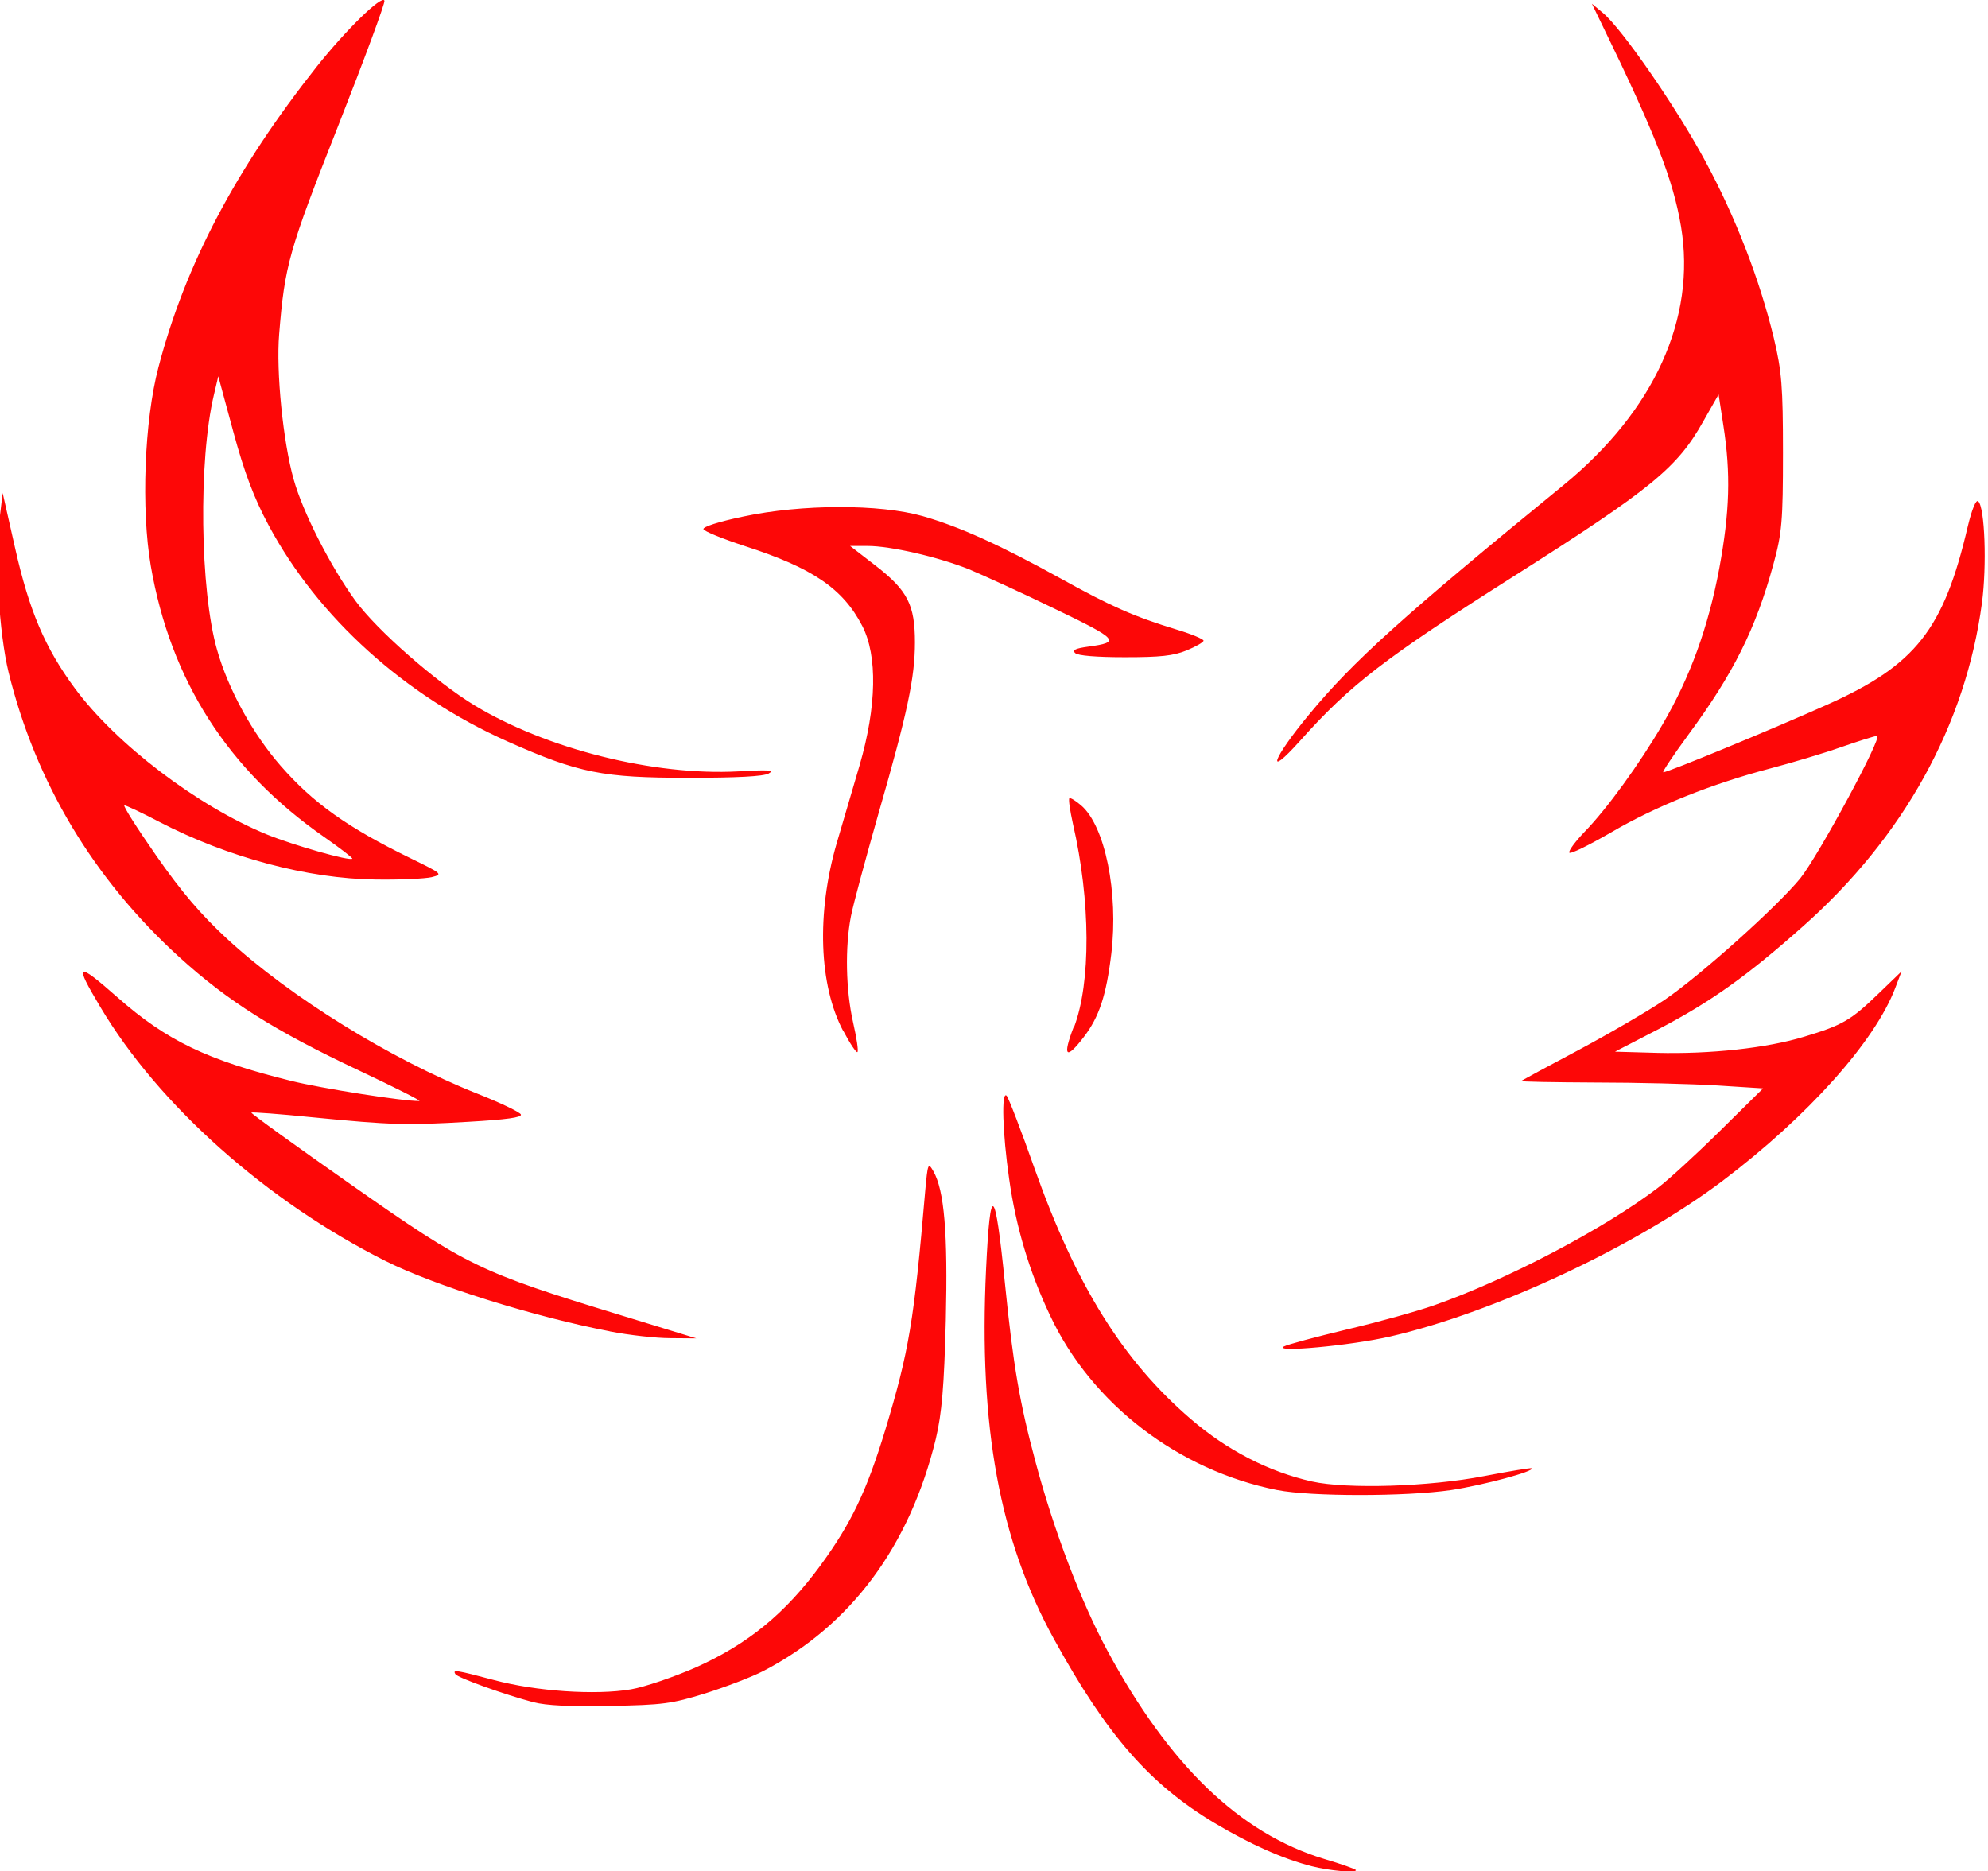<?xml version="1.0" encoding="UTF-8" standalone="no"?>
<!-- Created with Inkscape (http://www.inkscape.org/) -->

<svg
   width="101.899mm"
   height="95.912mm"
   viewBox="0 0 101.899 95.912"
   version="1.1"
   id="svg175"
   inkscape:version="1.1.2 (0a00cf5339, 2022-02-04)"
   sodipodi:docname="phoenix.svg"
   xmlns:inkscape="http://www.inkscape.org/namespaces/inkscape"
   xmlns:sodipodi="http://sodipodi.sourceforge.net/DTD/sodipodi-0.dtd"
   xmlns="http://www.w3.org/2000/svg"
   xmlns:svg="http://www.w3.org/2000/svg">
  <sodipodi:namedview
     id="namedview177"
     pagecolor="#505050"
     bordercolor="#ffffff"
     borderopacity="1"
     inkscape:pageshadow="0"
     inkscape:pageopacity="0"
     inkscape:pagecheckerboard="1"
     inkscape:document-units="mm"
     showgrid="false"
     inkscape:zoom="0.77504209"
     inkscape:cx="58.061363"
     inkscape:cy="329.01439"
     inkscape:window-width="1920"
     inkscape:window-height="1045"
     inkscape:window-x="0"
     inkscape:window-y="1"
     inkscape:window-maximized="1"
     inkscape:current-layer="layer1" />
  <defs
     id="defs172" />
  <g
     inkscape:label="Ebene 1"
     inkscape:groupmode="layer"
     id="layer1"
     transform="translate(-105.061,-85.182)">
    <g
       transform="matrix(1.125,0,0,1.127,-234.173,92.614)"
       id="g345"
       style="display:inline">
      <path
         d="m 361.315,78.29 c -1.325,-0.336 -2.829,-1.009 -4.438,-1.967 -2.96,-1.772 -4.91,-3.997 -7.323,-8.382 -2.471,-4.476 -3.425,-9.659 -3.086,-16.809 0.191,-4.006 0.407,-3.829 0.862,0.665 0.378,3.738 0.671,5.431 1.4,8.132 0.833,3.112 2.064,6.329 3.265,8.552 2.82,5.22 6.037,8.312 9.869,9.473 0.804,0.238 1.456,0.47 1.456,0.513 0,0.134 -1.202,0.027 -2.006,-0.177 z m -35.473,-7.461 c -1.306,-0.345 -3.435,-1.107 -3.549,-1.275 -0.143,-0.222 0.009,-0.195 1.751,0.265 1.911,0.513 4.636,0.699 6.245,0.424 0.632,-0.107 1.977,-0.567 2.98,-1.009 2.367,-1.064 4.05,-2.445 5.659,-4.634 1.4,-1.915 2.091,-3.357 2.943,-6.141 1.088,-3.598 1.315,-4.961 1.826,-10.9 0.114,-1.248 0.133,-1.293 0.368,-0.885 0.501,0.876 0.664,2.799 0.569,6.778 -0.077,3.031 -0.182,4.235 -0.455,5.397 -1.192,4.891 -3.878,8.498 -7.863,10.562 -0.53,0.274 -1.722,0.726 -2.65,1.019 -1.524,0.47 -1.921,0.524 -4.324,0.567 -1.817,0.036 -2.914,-0.015 -3.491,-0.168 z m 33.894,-9.65 c -4.503,-0.894 -8.459,-3.915 -10.351,-7.94 -0.937,-1.967 -1.553,-4.013 -1.865,-6.211 -0.303,-2.101 -0.359,-4.031 -0.114,-3.784 0.085,0.088 0.664,1.586 1.279,3.332 1.892,5.308 4.011,8.711 7.105,11.367 1.647,1.418 3.549,2.402 5.525,2.845 1.601,0.356 5.346,0.24 7.856,-0.247 1.153,-0.222 2.127,-0.381 2.156,-0.354 0.17,0.132 -2.214,0.771 -3.67,0.991 -2.064,0.302 -6.388,0.302 -7.921,0 z m 0.303,-6.531 c 0.153,-0.088 1.449,-0.433 2.885,-0.778 1.439,-0.338 3.219,-0.835 3.946,-1.091 3.285,-1.143 7.788,-3.5 10.201,-5.342 0.482,-0.363 1.761,-1.533 2.839,-2.597 l 1.96,-1.93 -2.1,-0.134 c -1.155,-0.07 -3.653,-0.134 -5.547,-0.134 -1.892,-0.009 -3.416,-0.034 -3.377,-0.07 0.039,-0.027 1.211,-0.665 2.621,-1.409 1.41,-0.753 3.178,-1.781 3.927,-2.287 1.628,-1.107 5.119,-4.235 6.17,-5.519 0.824,-1.021 3.777,-6.479 3.5,-6.479 -0.104,0 -0.831,0.231 -1.628,0.506 -0.804,0.284 -2.26,0.717 -3.244,0.975 -2.66,0.699 -5.215,1.717 -7.26,2.915 -1.013,0.583 -1.853,1 -1.892,0.912 -0.036,-0.088 0.283,-0.515 0.7,-0.948 1.013,-1.037 2.517,-3.11 3.539,-4.864 1.269,-2.164 2.091,-4.433 2.594,-7.107 0.482,-2.597 0.528,-4.326 0.189,-6.504 l -0.218,-1.418 -0.7,1.229 c -1.185,2.11 -2.338,3.058 -8.696,7.082 -5.819,3.686 -7.4,4.9 -9.68,7.452 -1.599,1.781 -1.26,0.814 0.426,-1.214 1.986,-2.402 4.266,-4.457 11.591,-10.43 4.125,-3.375 6.046,-7.577 5.346,-11.76 -0.361,-2.135 -1.185,-4.235 -3.578,-9.135 l -0.482,-0.994 0.501,0.417 c 0.86,0.71 3.35,4.299 4.656,6.726 1.39,2.561 2.488,5.406 3.132,8.064 0.359,1.497 0.417,2.214 0.417,5.217 0,3.119 -0.049,3.661 -0.436,5.07 -0.804,2.942 -1.826,4.979 -3.881,7.763 -0.69,0.939 -1.201,1.701 -1.134,1.701 0.208,0 4.968,-1.96 7.466,-3.076 4.031,-1.799 5.307,-3.412 6.405,-8.107 0.189,-0.789 0.38,-1.241 0.475,-1.143 0.303,0.265 0.397,2.933 0.17,4.625 -0.739,5.54 -3.568,10.65 -8.156,14.709 -2.546,2.262 -4.213,3.439 -6.538,4.653 l -2.025,1.046 1.911,0.054 c 2.422,0.061 5.005,-0.213 6.717,-0.737 1.742,-0.522 2.12,-0.744 3.379,-1.958 l 1.049,-1.009 -0.283,0.744 c -0.928,2.445 -3.985,5.848 -7.882,8.79 -3.946,2.969 -10.361,5.973 -15.13,7.071 -1.768,0.408 -5.366,0.744 -4.845,0.451 z m -30.716,-0.69 c -3.425,-0.656 -7.994,-2.082 -10.218,-3.199 -5.395,-2.704 -10.334,-7.082 -12.994,-11.555 -1.211,-2.021 -1.088,-2.082 0.795,-0.426 2.233,1.96 4.07,2.845 7.912,3.793 1.364,0.338 5.119,0.93 5.828,0.912 0.114,0 -1.117,-0.619 -2.735,-1.381 -3.849,-1.808 -5.988,-3.155 -8.212,-5.174 -3.9,-3.546 -6.538,-7.949 -7.769,-12.955 -0.426,-1.756 -0.635,-5.131 -0.417,-6.894 l 0.15,-1.25 0.569,2.516 c 0.642,2.845 1.361,4.53 2.716,6.363 1.882,2.543 5.591,5.36 8.762,6.656 1.231,0.495 3.757,1.214 3.881,1.098 0.036,-0.027 -0.55,-0.479 -1.298,-1 -4.37,-3.04 -6.981,-7.116 -7.88,-12.309 -0.446,-2.588 -0.296,-6.61 0.349,-9.047 1.221,-4.662 3.529,-9.031 7.221,-13.683 1.313,-1.647 2.97,-3.269 3.074,-2.985 0.039,0.097 -0.918,2.677 -2.12,5.723 -2.243,5.664 -2.422,6.311 -2.677,9.446 -0.143,1.695 0.179,4.902 0.661,6.603 0.417,1.497 1.684,3.97 2.82,5.528 0.983,1.338 3.653,3.677 5.421,4.75 3.285,1.985 8.176,3.208 12.008,3.003 1.403,-0.079 1.676,-0.061 1.393,0.097 -0.247,0.134 -1.458,0.195 -3.663,0.195 -3.898,0 -4.988,-0.213 -8.224,-1.649 -4.692,-2.082 -8.638,-5.635 -10.891,-9.827 -0.671,-1.248 -1.107,-2.4 -1.608,-4.244 l -0.69,-2.543 -0.199,0.842 c -0.71,2.978 -0.635,8.888 0.143,11.601 0.511,1.799 1.618,3.809 2.895,5.272 1.485,1.701 3.067,2.817 5.923,4.208 1.458,0.71 1.478,0.728 0.957,0.86 -0.303,0.07 -1.449,0.125 -2.556,0.107 -3.084,-0.036 -6.737,-1.009 -9.849,-2.622 -0.795,-0.417 -1.514,-0.753 -1.591,-0.753 -0.085,0 0.569,1.028 1.449,2.287 1.155,1.656 2.044,2.693 3.236,3.791 2.858,2.634 7.446,5.469 11.373,7.028 1.061,0.417 1.969,0.851 2.006,0.957 0.049,0.134 -0.671,0.231 -2.364,0.329 -2.839,0.168 -3.529,0.15 -7.144,-0.204 -1.487,-0.152 -2.735,-0.24 -2.774,-0.213 -0.029,0.036 2.025,1.515 4.571,3.296 5.281,3.695 5.809,3.952 12.235,5.912 l 3.471,1.062 -1.182,-0.009 c -0.661,0 -1.902,-0.141 -2.764,-0.309 z m 10.637,-13.656 c -1.107,-2.082 -1.221,-5.351 -0.303,-8.525 0.274,-0.912 0.739,-2.525 1.051,-3.571 0.775,-2.668 0.821,-4.97 0.121,-6.327 -0.879,-1.701 -2.26,-2.64 -5.346,-3.634 -1.003,-0.327 -1.853,-0.671 -1.892,-0.769 -0.039,-0.107 0.71,-0.347 1.817,-0.576 2.66,-0.567 6.209,-0.576 8.176,-0.018 1.674,0.479 3.5,1.302 6.284,2.836 2.299,1.275 3.377,1.744 5.278,2.321 0.683,0.204 1.231,0.436 1.231,0.506 0,0.07 -0.339,0.265 -0.765,0.442 -0.615,0.25 -1.201,0.311 -2.82,0.311 -1.279,0 -2.139,-0.07 -2.262,-0.186 -0.15,-0.134 0,-0.213 0.586,-0.293 1.497,-0.204 1.403,-0.32 -1.531,-1.729 -1.533,-0.744 -3.294,-1.54 -3.89,-1.79 -1.42,-0.567 -3.585,-1.062 -4.617,-1.062 h -0.804 l 1.182,0.912 c 1.439,1.116 1.771,1.772 1.771,3.473 0,1.604 -0.342,3.217 -1.647,7.735 -0.586,2.057 -1.165,4.183 -1.269,4.723 -0.274,1.409 -0.235,3.35 0.097,4.82 0.16,0.701 0.254,1.311 0.199,1.357 -0.049,0.045 -0.342,-0.39 -0.644,-0.966 z m 10.513,-0.168 c 0.775,-2.03 0.765,-5.741 -0.049,-9.269 -0.131,-0.594 -0.208,-1.107 -0.16,-1.152 0.046,-0.034 0.283,0.107 0.53,0.32 1.097,0.93 1.713,3.979 1.381,6.751 -0.228,1.887 -0.55,2.872 -1.25,3.784 -0.814,1.064 -0.984,0.905 -0.472,-0.433 z"
         style="fill:#fd0707;fill-opacity:1;fill-rule:nonzero;stroke:none;stroke-width:2.344"
         id="path178" />
    </g>
  </g>
</svg>
